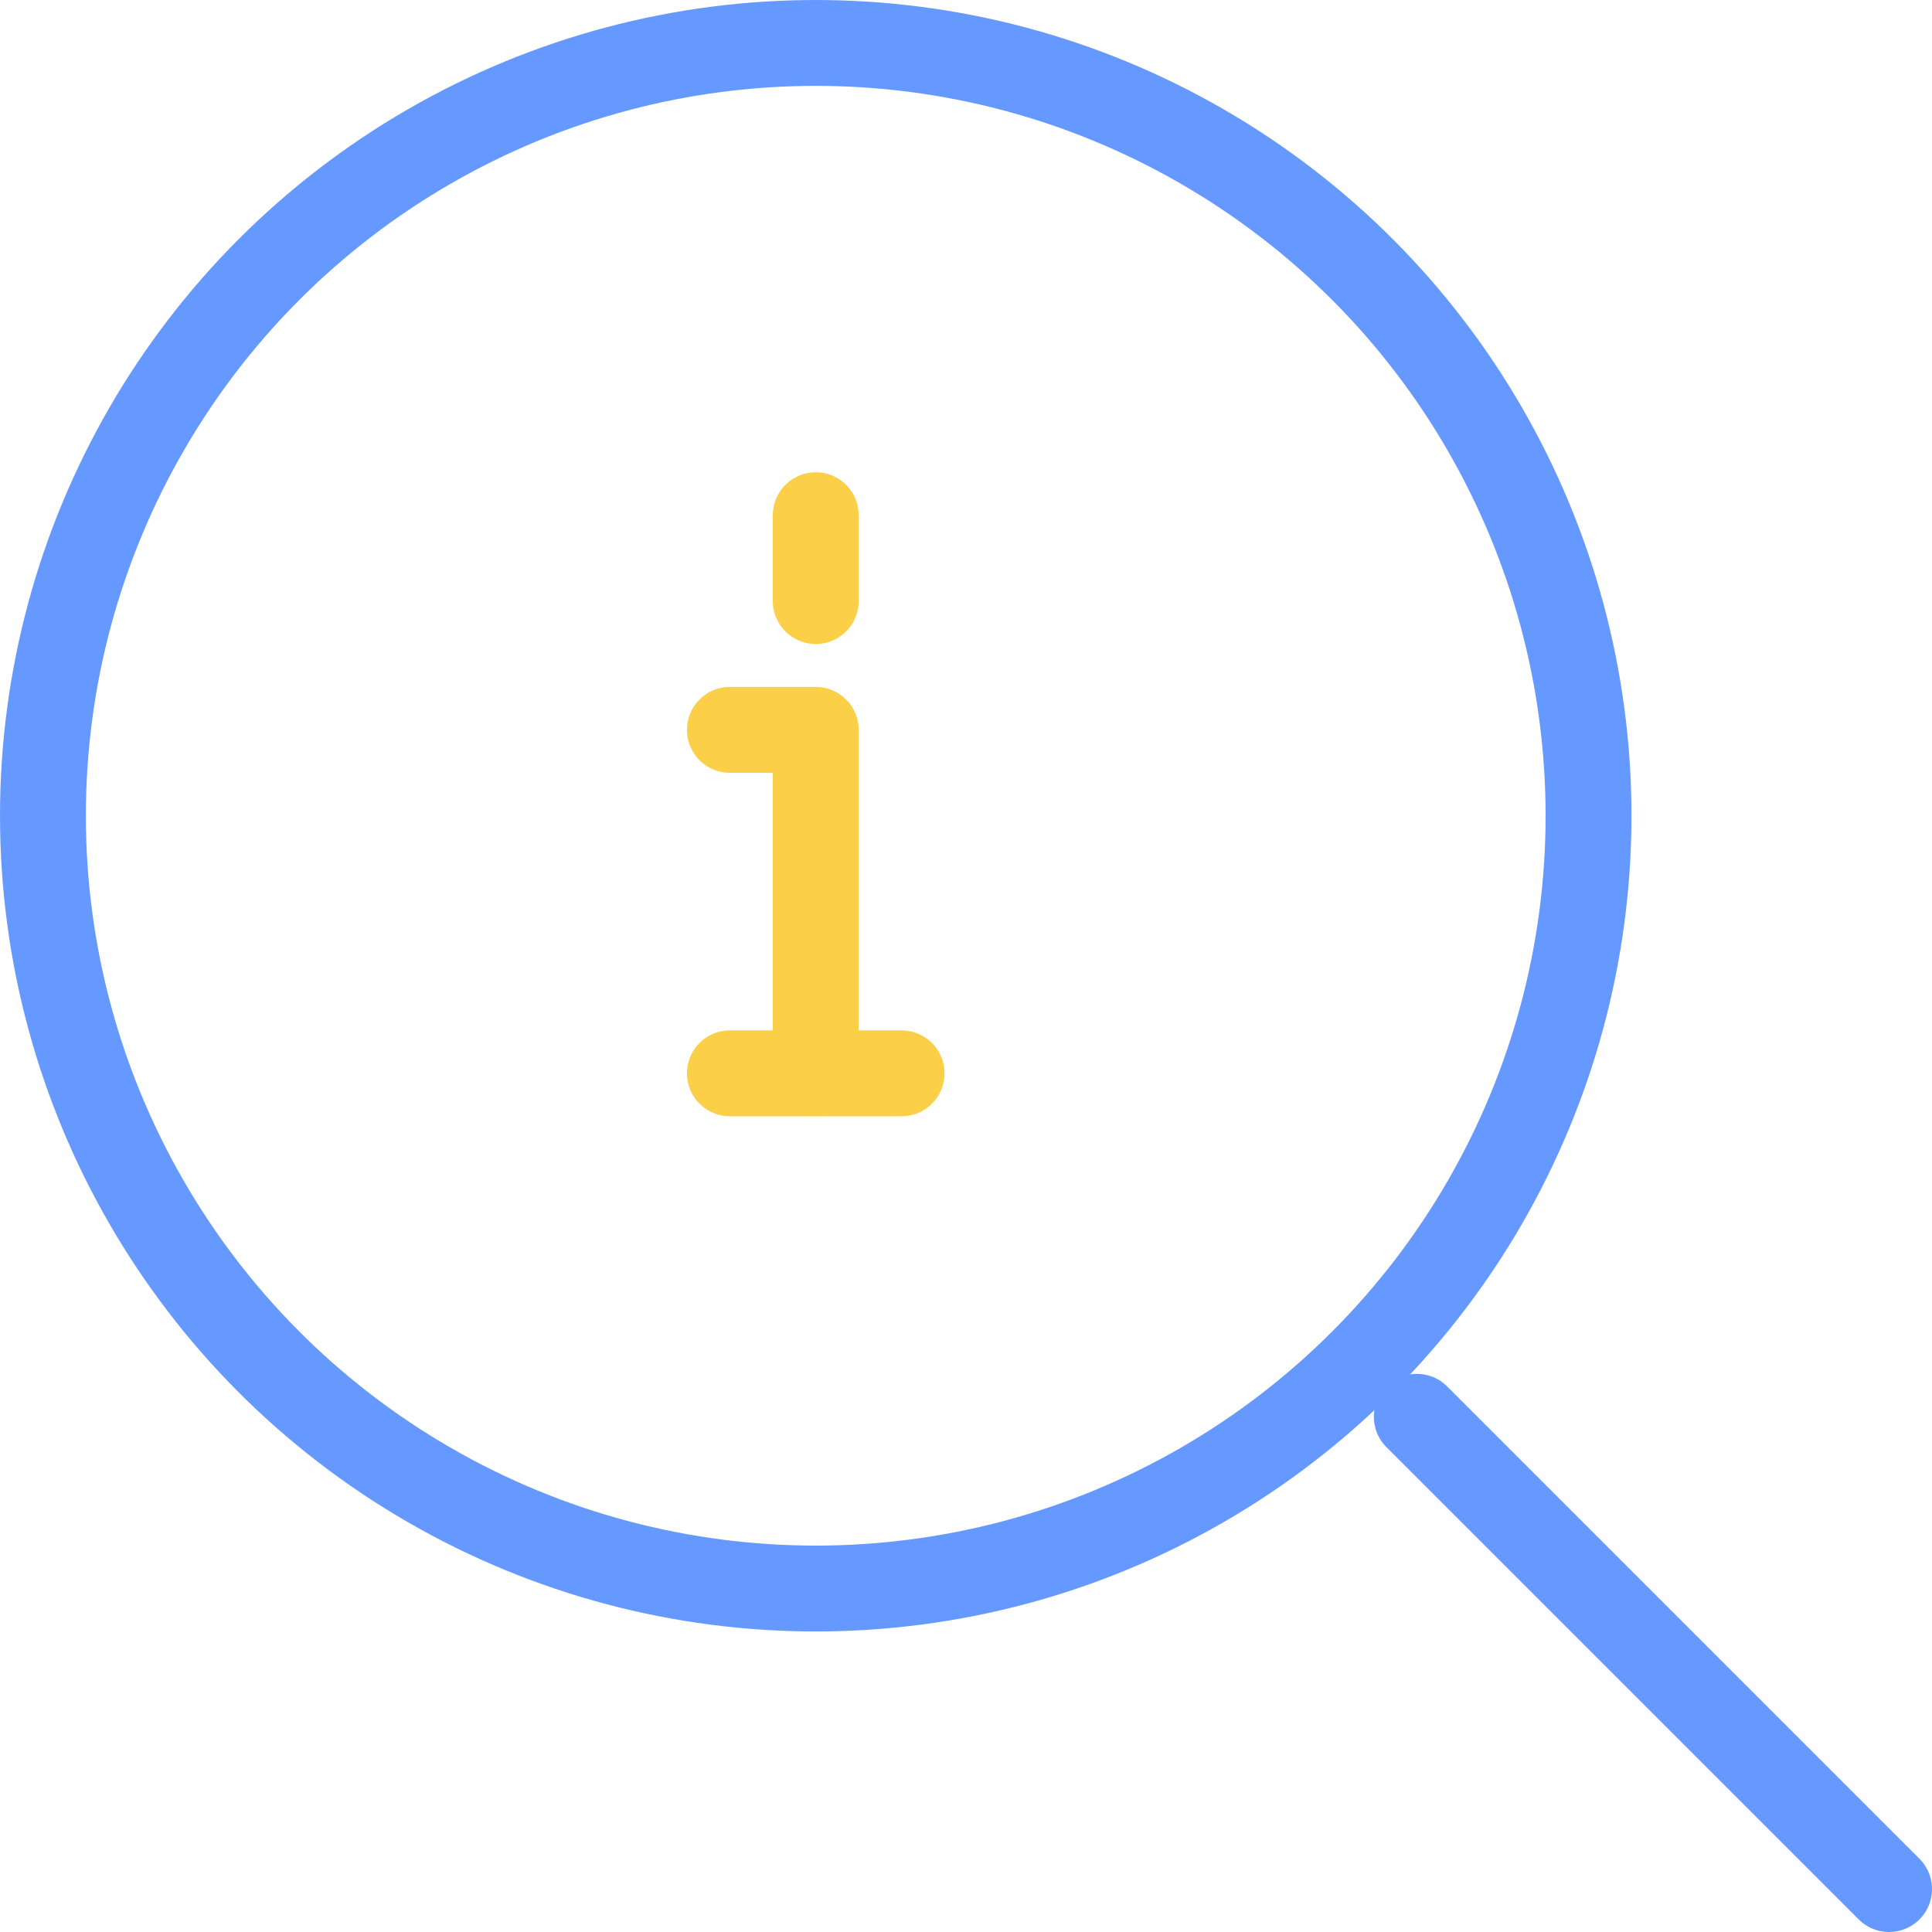 <?xml version="1.0" encoding="UTF-8"?>
<svg width="45px" height="45px" viewBox="0 0 45 45" version="1.1" xmlns="http://www.w3.org/2000/svg" xmlns:xlink="http://www.w3.org/1999/xlink">
    <!-- Generator: sketchtool 42 (36781) - http://www.bohemiancoding.com/sketch -->
    <title>424ACA3F-7D8D-478F-BD50-6F6CA2F2E21F</title>
    <desc>Created with sketchtool.</desc>
    <defs></defs>
    <g id="Learn_Center_2.0" stroke="none" stroke-width="1" fill="none" fill-rule="evenodd">
        <g id="main" transform="translate(-647, -421)">
            <g id="Tips" transform="translate(644, 418)">
                <rect id="Rectangle-5" x="0" y="0" width="50" height="50"></rect>
                <circle id="Oval-9" stroke="#6699FF" stroke-width="2" stroke-linecap="round" stroke-linejoin="round" cx="22" cy="22" r="18"></circle>
                <path d="M36,36 L47,47" id="Path-21" stroke="#6699FF" stroke-width="2" stroke-linecap="round" stroke-linejoin="round"></path>
                <polyline id="Path-22" stroke="#FBCF47" stroke-width="2" stroke-linecap="round" stroke-linejoin="round" points="22 28 22 20 20 20"></polyline>
                <path d="M20,28 L24,28" id="Path-23" stroke="#FBCF47" stroke-width="2" stroke-linecap="round" stroke-linejoin="round"></path>
                <path d="M22,17 L22,15" id="Path-24" stroke="#FBCF47" stroke-width="2" stroke-linecap="round" stroke-linejoin="round"></path>
            </g>
        </g>
    </g>
</svg>